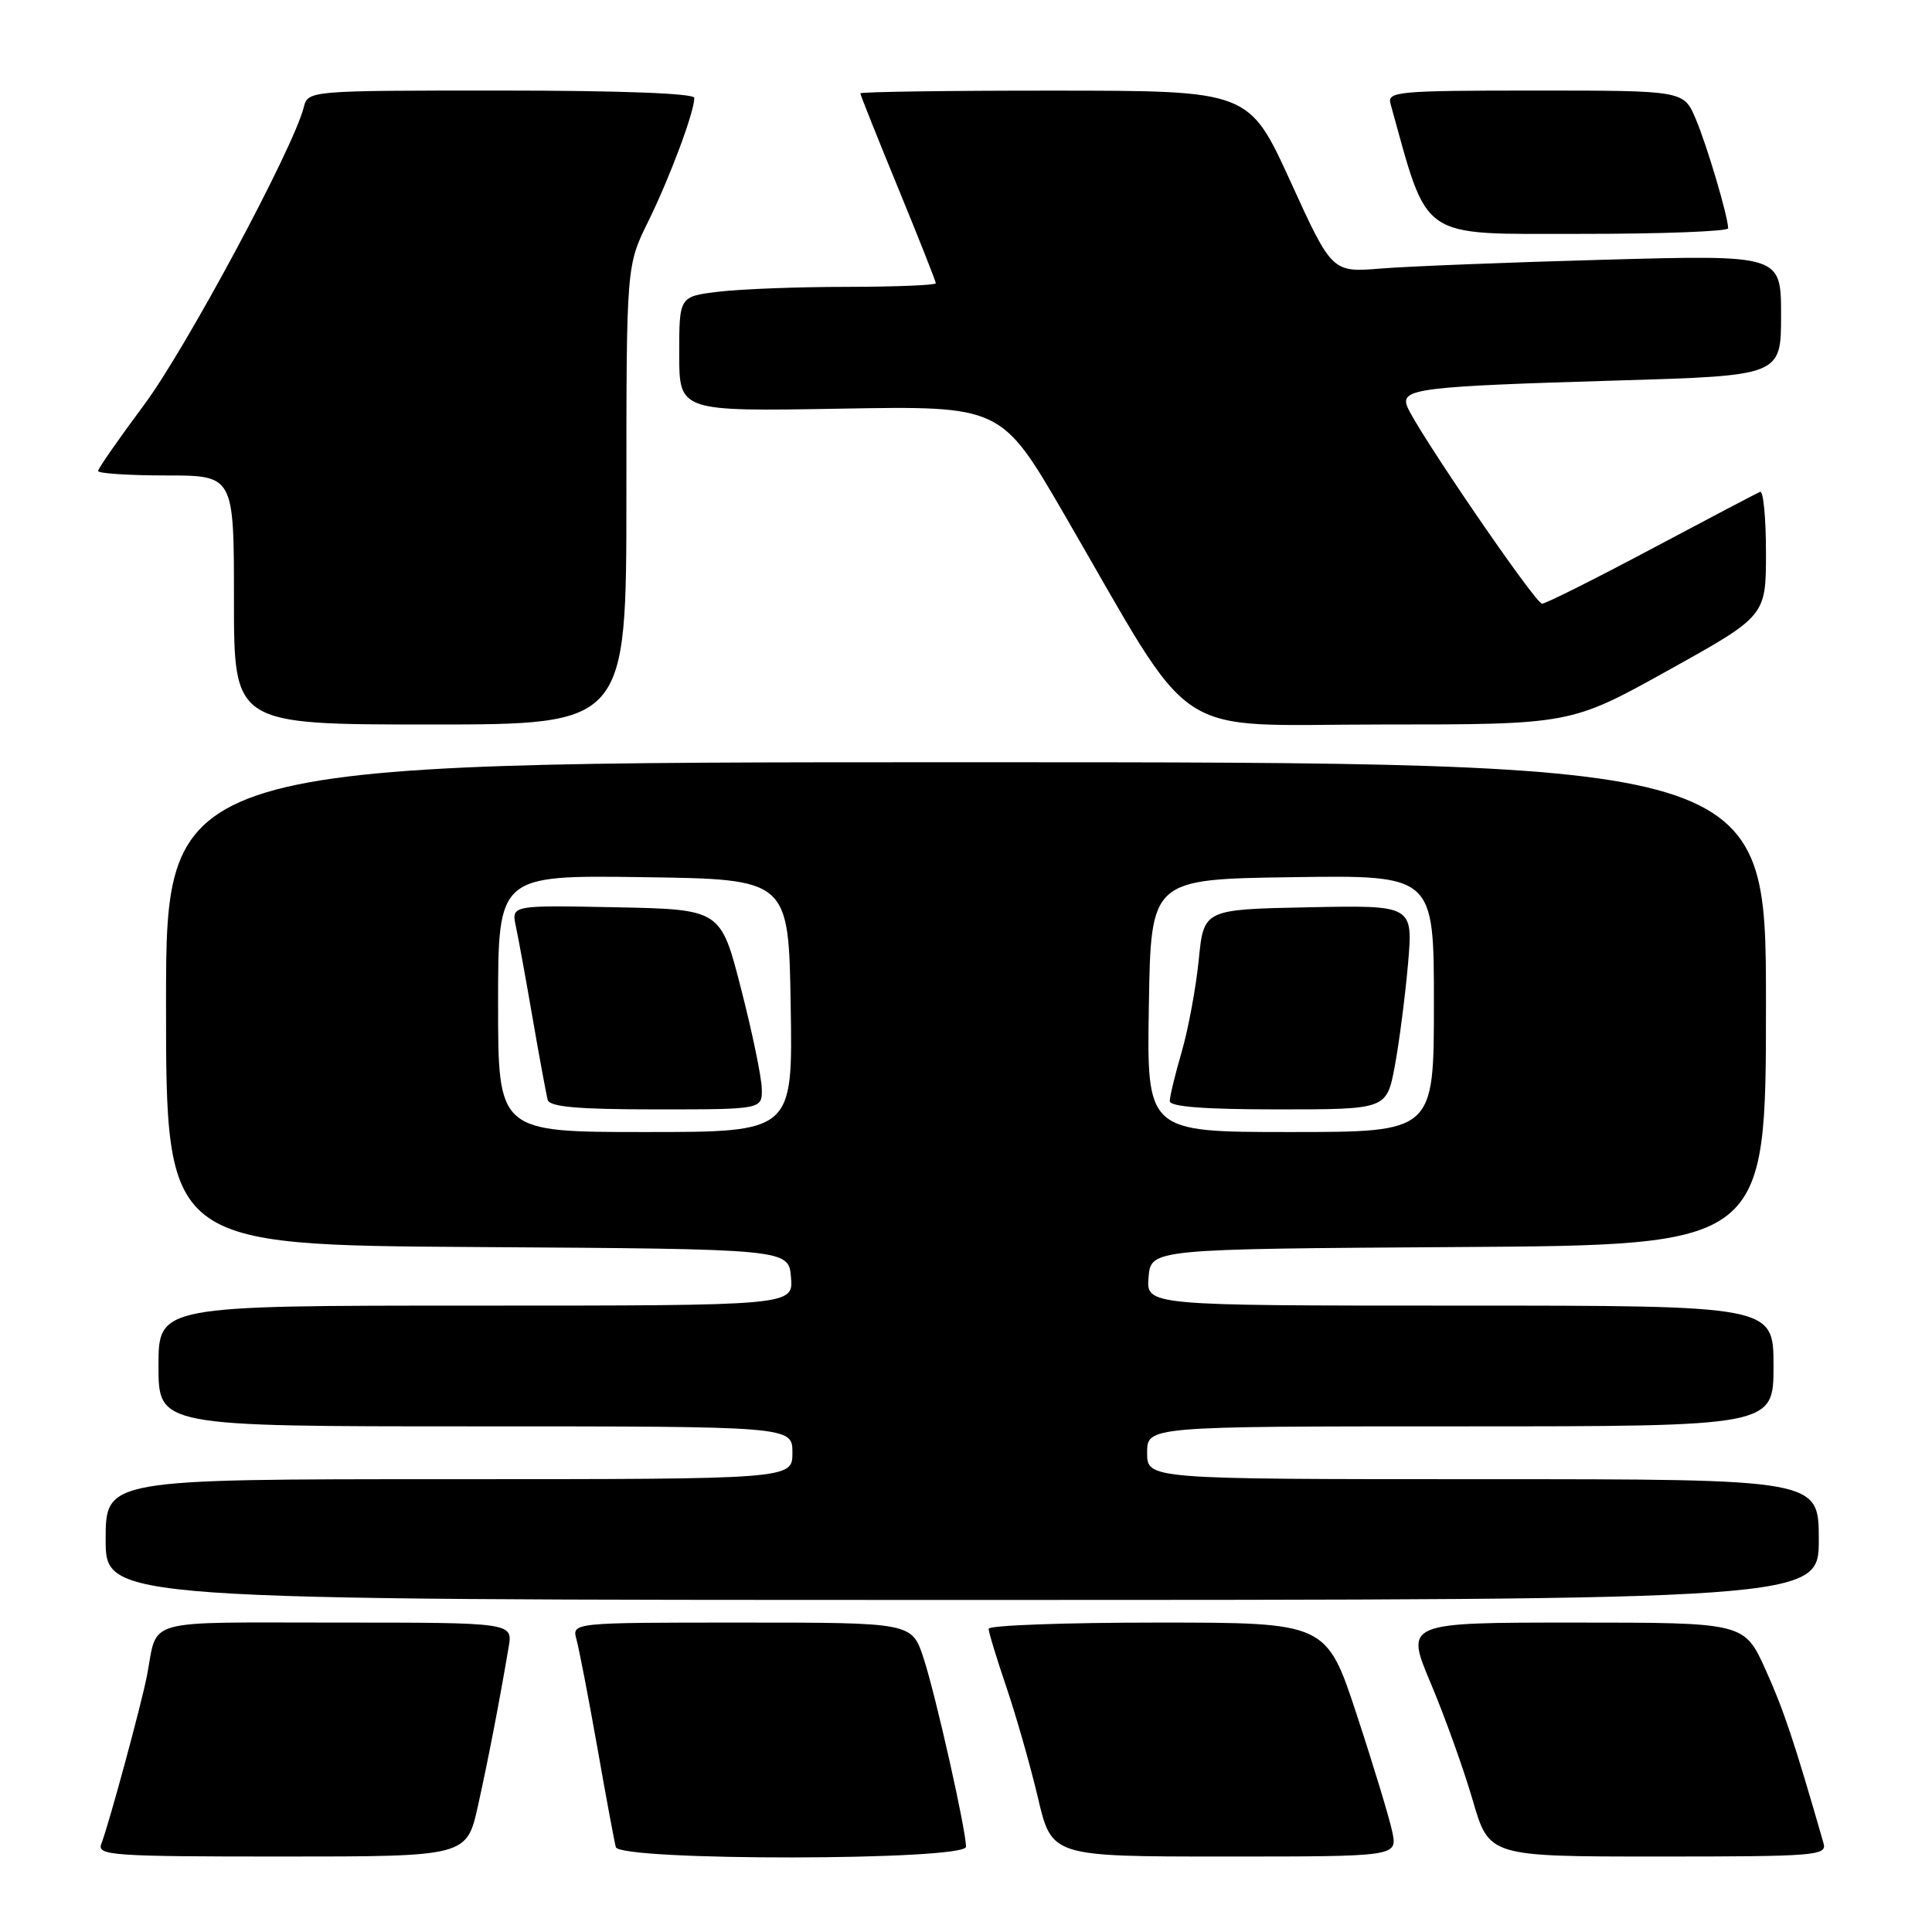 <?xml version="1.0" encoding="UTF-8" standalone="no"?>
<!DOCTYPE svg PUBLIC "-//W3C//DTD SVG 1.1//EN" "http://www.w3.org/Graphics/SVG/1.1/DTD/svg11.dtd" >
<svg xmlns="http://www.w3.org/2000/svg" xmlns:xlink="http://www.w3.org/1999/xlink" version="1.1" viewBox="0 0 256 256">
 <g >
 <path fill="currentColor"
d=" M 63.34 239.25 C 64.73 232.95 66.09 225.94 67.40 218.25 C 67.95 215.00 67.95 215.00 44.54 215.00 C 18.57 215.00 20.95 214.34 19.48 222.00 C 18.75 225.80 14.45 241.65 13.42 244.34 C 12.84 245.86 14.89 246.00 37.31 246.00 C 61.84 246.00 61.84 246.00 63.34 239.25 Z  M 128.00 244.70 C 128.00 242.47 124.01 224.73 122.39 219.75 C 120.84 215.00 120.84 215.00 98.30 215.00 C 75.77 215.00 75.77 215.00 76.39 217.25 C 76.73 218.49 77.97 224.90 79.14 231.50 C 80.30 238.10 81.41 244.06 81.60 244.75 C 82.10 246.61 128.00 246.56 128.00 244.70 Z  M 184.49 242.75 C 184.12 240.96 182.01 233.99 179.79 227.25 C 175.76 215.00 175.76 215.00 153.38 215.00 C 141.07 215.00 131.00 215.37 131.00 215.82 C 131.00 216.28 132.06 219.77 133.36 223.58 C 134.65 227.39 136.54 233.99 137.54 238.25 C 139.37 246.00 139.37 246.00 162.26 246.00 C 185.16 246.00 185.16 246.00 184.49 242.75 Z  M 241.63 244.25 C 237.76 230.78 236.35 226.56 233.95 221.25 C 231.13 215.00 231.13 215.00 208.66 215.00 C 186.19 215.00 186.19 215.00 189.59 223.06 C 191.46 227.50 193.96 234.47 195.15 238.56 C 197.31 246.00 197.31 246.00 219.72 246.00 C 240.59 246.00 242.10 245.88 241.63 244.25 Z  M 241.00 204.00 C 241.00 196.00 241.00 196.00 196.50 196.00 C 152.00 196.00 152.00 196.00 152.00 192.50 C 152.00 189.00 152.00 189.00 193.50 189.00 C 235.00 189.00 235.00 189.00 235.00 181.00 C 235.00 173.00 235.00 173.00 193.44 173.00 C 151.88 173.00 151.88 173.00 152.19 169.25 C 152.50 165.50 152.50 165.50 193.25 165.24 C 234.00 164.98 234.00 164.98 234.00 132.99 C 234.00 101.00 234.00 101.00 128.00 101.00 C 22.00 101.00 22.00 101.00 22.00 132.99 C 22.00 164.98 22.00 164.98 63.25 165.24 C 104.50 165.50 104.50 165.50 104.81 169.25 C 105.12 173.00 105.12 173.00 63.06 173.00 C 21.00 173.00 21.00 173.00 21.00 181.00 C 21.00 189.00 21.00 189.00 63.00 189.00 C 105.00 189.00 105.00 189.00 105.00 192.50 C 105.00 196.00 105.00 196.00 59.50 196.00 C 14.00 196.00 14.00 196.00 14.00 204.00 C 14.00 212.00 14.00 212.00 127.50 212.00 C 241.00 212.00 241.00 212.00 241.00 204.00 Z  M 83.00 65.60 C 83.00 35.21 83.00 35.21 85.89 29.35 C 88.74 23.57 92.00 14.84 92.00 12.97 C 92.00 12.37 82.18 12.00 66.41 12.00 C 40.81 12.00 40.81 12.00 40.24 14.25 C 38.83 19.75 24.60 46.26 19.08 53.66 C 15.74 58.15 13.00 62.08 13.00 62.41 C 13.00 62.73 17.05 63.00 22.00 63.00 C 31.00 63.00 31.00 63.00 31.00 79.50 C 31.00 96.00 31.00 96.00 57.00 96.00 C 83.00 96.00 83.00 96.00 83.00 65.60 Z  M 221.07 88.81 C 234.00 81.62 234.00 81.62 234.00 73.23 C 234.00 68.61 233.65 64.98 233.22 65.17 C 232.79 65.35 226.30 68.76 218.80 72.75 C 211.30 76.74 204.79 80.00 204.33 79.99 C 203.43 79.99 187.45 56.59 186.44 53.81 C 185.61 51.50 188.06 51.20 214.25 50.42 C 236.00 49.78 236.00 49.78 236.00 41.77 C 236.00 33.77 236.00 33.77 212.75 34.41 C 199.96 34.76 186.57 35.29 183.00 35.58 C 176.50 36.11 176.50 36.11 171.00 24.06 C 165.50 12.02 165.50 12.02 139.75 12.01 C 125.59 12.00 114.00 12.17 114.00 12.37 C 114.00 12.57 116.25 18.21 119.00 24.90 C 121.75 31.59 124.00 37.28 124.00 37.53 C 124.00 37.79 118.71 38.00 112.25 38.01 C 105.79 38.01 98.14 38.30 95.25 38.65 C 90.00 39.28 90.00 39.28 90.00 46.90 C 90.00 54.52 90.00 54.52 111.33 54.15 C 132.67 53.78 132.67 53.78 141.01 68.14 C 158.83 98.84 154.55 96.00 183.06 96.00 C 208.14 96.00 208.14 96.00 221.07 88.81 Z  M 228.99 30.25 C 228.96 28.64 226.20 19.31 224.69 15.75 C 223.10 12.00 223.10 12.00 203.43 12.00 C 185.18 12.00 183.80 12.13 184.25 13.75 C 189.33 32.02 187.82 30.98 209.25 30.99 C 220.11 31.00 228.99 30.66 228.99 30.25 Z  M 66.00 132.98 C 66.00 115.96 66.00 115.96 85.25 116.23 C 104.50 116.50 104.50 116.50 104.77 133.25 C 105.05 150.00 105.05 150.00 85.52 150.00 C 66.00 150.00 66.00 150.00 66.00 132.98 Z  M 100.94 144.25 C 100.91 142.74 99.68 136.78 98.19 131.00 C 95.50 120.50 95.50 120.50 81.63 120.22 C 67.76 119.94 67.76 119.94 68.35 122.72 C 68.68 124.25 69.69 129.78 70.59 135.00 C 71.49 140.22 72.39 145.06 72.58 145.75 C 72.84 146.67 76.60 147.00 86.97 147.00 C 101.00 147.00 101.00 147.00 100.94 144.25 Z  M 152.23 133.25 C 152.50 116.50 152.50 116.50 171.25 116.23 C 190.00 115.96 190.00 115.96 190.00 132.98 C 190.00 150.00 190.00 150.00 170.98 150.00 C 151.95 150.00 151.95 150.00 152.23 133.25 Z  M 184.82 141.25 C 185.41 138.09 186.19 132.00 186.57 127.72 C 187.24 119.94 187.24 119.94 173.37 120.22 C 159.50 120.50 159.50 120.50 158.84 127.19 C 158.47 130.87 157.46 136.34 156.59 139.34 C 155.71 142.35 155.00 145.30 155.00 145.90 C 155.00 146.65 159.62 147.00 169.37 147.00 C 183.74 147.00 183.74 147.00 184.82 141.25 Z "/>
</g>
</svg>